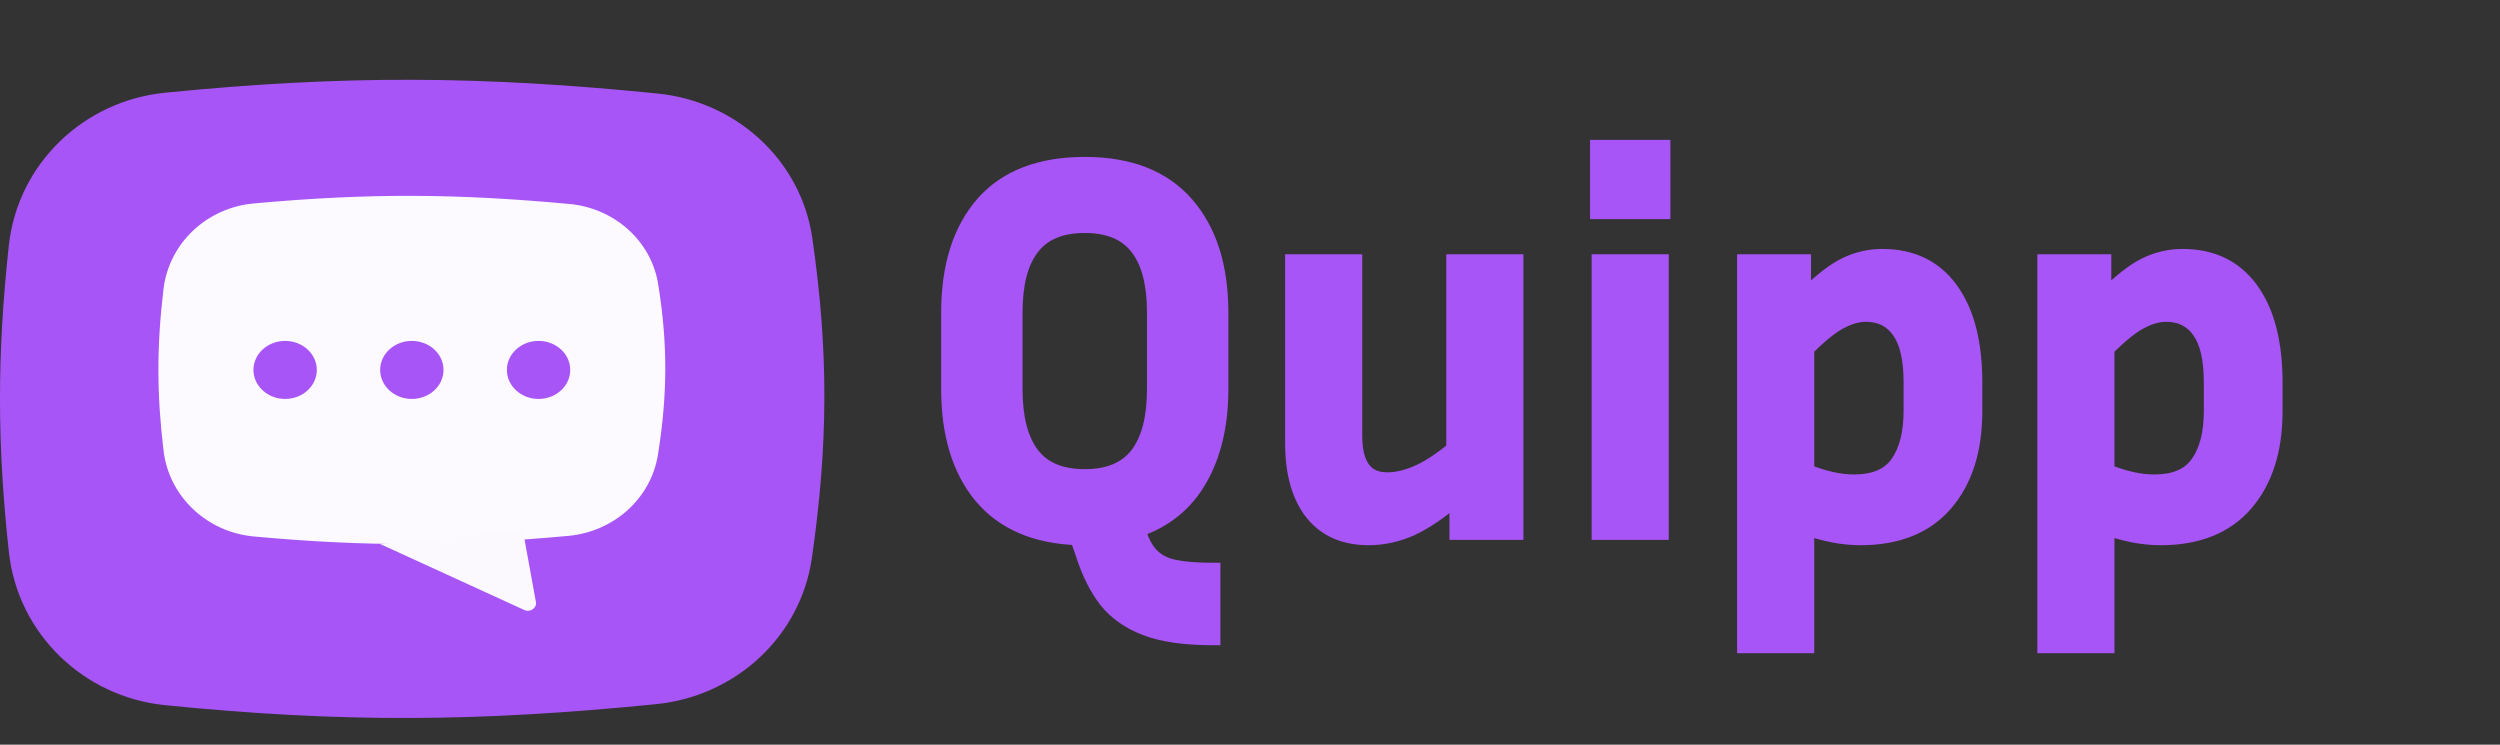<svg width="94" height="28" viewBox="0 0 94 28" fill="none" xmlns="http://www.w3.org/2000/svg">
<rect x="0" y="0" width="94" height="28" fill="#333333" stroke="none"/>
<path d="M0.333 9.224C0.667 6.161 3.143 3.791 6.208 3.486C12.952 2.816 18.112 2.85 24.735 3.518C27.683 3.816 30.116 6.017 30.542 8.949C31.161 13.211 31.139 16.727 30.527 20.981C30.101 23.943 27.651 26.178 24.673 26.476C17.985 27.144 12.87 27.181 6.213 26.515C3.145 26.209 0.671 23.83 0.335 20.765C-0.103 16.773 -0.12 13.374 0.333 9.224Z" fill="#A855F7"/>
<path d="M6.148 10.867C6.356 9.127 7.791 7.809 9.536 7.65C13.883 7.255 17.14 7.276 21.409 7.669C23.077 7.822 24.483 9.034 24.748 10.688C25.111 12.95 25.099 14.833 24.74 17.09C24.474 18.763 23.058 19.995 21.371 20.149C17.058 20.542 13.83 20.564 9.54 20.171C7.793 20.011 6.358 18.687 6.149 16.946C5.897 14.85 5.887 13.044 6.148 10.867Z" fill="#FCFAFF"/>
<path d="M19.654 19.909L20.15 22.634C20.192 22.864 19.935 23.038 19.707 22.933L14.294 20.455L19.654 19.909Z" fill="#FBF9FD"/>
<ellipse cx="10.721" cy="13.909" rx="1.191" ry="1.091" fill="#A855F7"/>
<ellipse cx="15.485" cy="13.909" rx="1.191" ry="1.091" fill="#A855F7"/>
<ellipse cx="20.25" cy="13.909" rx="1.191" ry="1.091" fill="#A855F7"/>
<path d="M45.587 21.46V23.96C44.547 23.96 43.713 23.84 43.087 23.6C42.46 23.36 41.967 23.013 41.607 22.56C41.26 22.107 40.98 21.553 40.767 20.9L40.527 20.2C38.94 20.147 37.733 19.627 36.907 18.64C36.093 17.653 35.687 16.313 35.687 14.62V11.76C35.687 10.027 36.113 8.667 36.967 7.68C37.833 6.693 39.107 6.2 40.787 6.2C42.453 6.2 43.72 6.693 44.587 7.68C45.453 8.667 45.887 10.027 45.887 11.76V14.62C45.887 15.967 45.62 17.1 45.087 18.02C44.567 18.927 43.793 19.553 42.767 19.9C42.887 20.327 43.053 20.653 43.267 20.88C43.48 21.107 43.767 21.26 44.127 21.34C44.5 21.42 44.987 21.46 45.587 21.46ZM43.427 11.76C43.427 10.667 43.213 9.847 42.787 9.3C42.36 8.74 41.693 8.46 40.787 8.46C39.88 8.46 39.213 8.74 38.787 9.3C38.36 9.847 38.147 10.667 38.147 11.76V14.62C38.147 15.713 38.36 16.54 38.787 17.1C39.213 17.66 39.88 17.94 40.787 17.94C41.693 17.94 42.36 17.66 42.787 17.1C43.213 16.54 43.427 15.713 43.427 14.62V11.76ZM54.8 20V18.66C54.186 19.193 53.613 19.587 53.08 19.84C52.546 20.08 52.006 20.2 51.46 20.2C50.553 20.2 49.853 19.893 49.36 19.28C48.866 18.653 48.62 17.78 48.62 16.66V9.86H50.92V16.38C50.92 17.5 51.333 18.06 52.16 18.06C52.493 18.06 52.853 17.98 53.24 17.82C53.64 17.66 54.12 17.353 54.68 16.9V9.86H56.98V20H54.8ZM62.506 7.94H60.086V5.56H62.506V7.94ZM62.446 20H60.146V9.86H62.446V20ZM69.955 20.2C69.622 20.2 69.282 20.167 68.935 20.1C68.602 20.033 68.262 19.94 67.915 19.82V24.26H65.615V9.86H67.795V11.24C68.422 10.613 68.955 10.193 69.395 9.98C69.835 9.767 70.295 9.66 70.775 9.66C71.882 9.66 72.735 10.073 73.335 10.9C73.935 11.727 74.235 12.887 74.235 14.38V15.46C74.235 16.913 73.868 18.067 73.135 18.92C72.402 19.773 71.342 20.2 69.955 20.2ZM70.155 11.8C69.849 11.8 69.522 11.893 69.175 12.08C68.842 12.253 68.422 12.593 67.915 13.1V17.74C68.569 18.007 69.168 18.14 69.715 18.14C70.489 18.14 71.042 17.9 71.375 17.42C71.709 16.94 71.875 16.287 71.875 15.46V14.38C71.875 13.487 71.722 12.833 71.415 12.42C71.122 12.007 70.702 11.8 70.155 11.8ZM81.244 20.2C80.911 20.2 80.571 20.167 80.224 20.1C79.891 20.033 79.551 19.94 79.204 19.82V24.26H76.904V9.86H79.084V11.24C79.711 10.613 80.244 10.193 80.684 9.98C81.124 9.767 81.584 9.66 82.064 9.66C83.171 9.66 84.024 10.073 84.624 10.9C85.224 11.727 85.524 12.887 85.524 14.38V15.46C85.524 16.913 85.158 18.067 84.424 18.92C83.691 19.773 82.631 20.2 81.244 20.2ZM81.444 11.8C81.138 11.8 80.811 11.893 80.464 12.08C80.131 12.253 79.711 12.593 79.204 13.1V17.74C79.858 18.007 80.458 18.14 81.004 18.14C81.778 18.14 82.331 17.9 82.664 17.42C82.998 16.94 83.164 16.287 83.164 15.46V14.38C83.164 13.487 83.011 12.833 82.704 12.42C82.411 12.007 81.991 11.8 81.444 11.8Z" fill="#A855F7"/>
<path d="M45.587 21.46H45.887V21.16H45.587V21.46ZM45.587 23.96V24.26H45.887V23.96H45.587ZM43.087 23.6L43.194 23.32L43.194 23.32L43.087 23.6ZM41.607 22.56L41.368 22.742L41.372 22.747L41.607 22.56ZM40.767 20.9L41.052 20.807L41.05 20.803L40.767 20.9ZM40.527 20.2L40.81 20.103L40.743 19.907L40.537 19.9L40.527 20.2ZM36.907 18.64L36.675 18.831L36.677 18.833L36.907 18.64ZM36.967 7.68L36.741 7.482L36.74 7.484L36.967 7.68ZM44.587 7.68L44.812 7.482L44.812 7.482L44.587 7.68ZM45.087 18.02L44.827 17.869L44.827 17.871L45.087 18.02ZM42.767 19.9L42.671 19.616L42.401 19.707L42.478 19.981L42.767 19.9ZM43.267 20.88L43.485 20.674L43.485 20.674L43.267 20.88ZM44.127 21.34L44.062 21.633L44.064 21.633L44.127 21.34ZM42.787 9.3L42.548 9.482L42.55 9.485L42.787 9.3ZM38.787 9.3L39.023 9.485L39.025 9.482L38.787 9.3ZM38.787 17.1L39.025 16.918L39.025 16.918L38.787 17.1ZM42.787 17.1L42.548 16.918L42.548 16.918L42.787 17.1ZM45.287 21.46V23.96H45.887V21.46H45.287ZM45.587 23.66C44.565 23.66 43.773 23.542 43.194 23.32L42.979 23.88C43.654 24.138 44.528 24.26 45.587 24.26V23.66ZM43.194 23.32C42.609 23.096 42.163 22.778 41.842 22.373L41.372 22.747C41.77 23.248 42.311 23.624 42.979 23.88L43.194 23.32ZM41.845 22.378C41.523 21.956 41.257 21.434 41.052 20.807L40.481 20.993C40.703 21.672 40.998 22.257 41.368 22.742L41.845 22.378ZM41.05 20.803L40.81 20.103L40.243 20.297L40.483 20.997L41.05 20.803ZM40.537 19.9C39.014 19.849 37.896 19.354 37.137 18.447L36.677 18.833C37.571 19.899 38.866 20.444 40.517 20.5L40.537 19.9ZM37.138 18.449C36.382 17.532 35.987 16.266 35.987 14.62H35.387C35.387 16.36 35.805 17.775 36.675 18.831L37.138 18.449ZM35.987 14.62V11.76H35.387V14.62H35.987ZM35.987 11.76C35.987 10.075 36.401 8.793 37.194 7.876L36.74 7.484C35.826 8.541 35.387 9.979 35.387 11.76H35.987ZM37.192 7.878C37.987 6.973 39.167 6.5 40.787 6.5V5.9C39.046 5.9 37.68 6.413 36.741 7.482L37.192 7.878ZM40.787 6.5C42.392 6.5 43.566 6.973 44.361 7.878L44.812 7.482C43.874 6.414 42.515 5.9 40.787 5.9V6.5ZM44.361 7.878C45.166 8.794 45.587 10.076 45.587 11.76H46.187C46.187 9.978 45.74 8.539 44.812 7.482L44.361 7.878ZM45.587 11.76V14.62H46.187V11.76H45.587ZM45.587 14.62C45.587 15.928 45.328 17.006 44.827 17.869L45.346 18.171C45.912 17.194 46.187 16.006 46.187 14.62H45.587ZM44.827 17.871C44.344 18.711 43.631 19.292 42.671 19.616L42.863 20.184C43.956 19.815 44.789 19.142 45.347 18.169L44.827 17.871ZM42.478 19.981C42.606 20.436 42.791 20.812 43.048 21.086L43.485 20.674C43.316 20.495 43.168 20.217 43.056 19.819L42.478 19.981ZM43.048 21.086C43.31 21.364 43.654 21.542 44.062 21.633L44.192 21.047C43.879 20.978 43.65 20.85 43.485 20.674L43.048 21.086ZM44.064 21.633C44.466 21.72 44.976 21.76 45.587 21.76V21.16C44.997 21.16 44.534 21.12 44.19 21.047L44.064 21.633ZM43.727 11.76C43.727 10.636 43.509 9.738 43.023 9.115L42.55 9.485C42.918 9.956 43.127 10.697 43.127 11.76H43.727ZM43.025 9.118C42.526 8.463 41.758 8.16 40.787 8.16V8.76C41.629 8.76 42.194 9.017 42.548 9.482L43.025 9.118ZM40.787 8.16C39.816 8.16 39.047 8.463 38.548 9.118L39.025 9.482C39.38 9.017 39.944 8.76 40.787 8.76V8.16ZM38.55 9.115C38.065 9.738 37.847 10.636 37.847 11.76H38.447C38.447 10.697 38.655 9.956 39.023 9.485L38.55 9.115ZM37.847 11.76V14.62H38.447V11.76H37.847ZM37.847 14.62C37.847 15.745 38.065 16.648 38.548 17.282L39.025 16.918C38.655 16.432 38.447 15.682 38.447 14.62H37.847ZM38.548 17.282C39.047 17.937 39.816 18.24 40.787 18.24V17.64C39.944 17.64 39.38 17.383 39.025 16.918L38.548 17.282ZM40.787 18.24C41.758 18.24 42.526 17.937 43.025 17.282L42.548 16.918C42.194 17.383 41.629 17.64 40.787 17.64V18.24ZM43.025 17.282C43.508 16.648 43.727 15.745 43.727 14.62H43.127C43.127 15.682 42.918 16.432 42.548 16.918L43.025 17.282ZM43.727 14.62V11.76H43.127V14.62H43.727ZM54.8 20H54.5V20.3H54.8V20ZM54.8 18.66H55.1V18.002L54.603 18.434L54.8 18.66ZM53.08 19.84L53.203 20.114L53.208 20.111L53.08 19.84ZM49.36 19.28L49.124 19.466L49.126 19.468L49.36 19.28ZM48.62 9.86V9.56H48.32V9.86H48.62ZM50.92 9.86H51.22V9.56H50.92V9.86ZM53.24 17.82L53.128 17.541L53.125 17.543L53.24 17.82ZM54.68 16.9L54.868 17.133L54.98 17.043V16.9H54.68ZM54.68 9.86V9.56H54.38V9.86H54.68ZM56.98 9.86H57.28V9.56H56.98V9.86ZM56.98 20V20.3H57.28V20H56.98ZM55.1 20V18.66H54.5V20H55.1ZM54.603 18.434C54.003 18.955 53.452 19.331 52.951 19.569L53.208 20.111C53.774 19.843 54.37 19.431 54.996 18.886L54.603 18.434ZM52.957 19.566C52.459 19.79 51.961 19.9 51.46 19.9V20.5C52.052 20.5 52.633 20.37 53.203 20.114L52.957 19.566ZM51.46 19.9C50.628 19.9 50.021 19.623 49.593 19.092L49.126 19.468C49.685 20.163 50.478 20.5 51.46 20.5V19.9ZM49.595 19.094C49.158 18.538 48.92 17.739 48.92 16.66H48.32C48.32 17.821 48.575 18.768 49.124 19.466L49.595 19.094ZM48.92 16.66V9.86H48.32V16.66H48.92ZM48.62 10.16H50.92V9.56H48.62V10.16ZM50.62 9.86V16.38H51.22V9.86H50.62ZM50.62 16.38C50.62 16.968 50.727 17.464 50.988 17.818C51.263 18.19 51.671 18.36 52.16 18.36V17.76C51.821 17.76 51.61 17.65 51.471 17.462C51.319 17.256 51.22 16.912 51.22 16.38H50.62ZM52.16 18.36C52.541 18.36 52.94 18.268 53.354 18.097L53.125 17.543C52.766 17.692 52.445 17.76 52.16 17.76V18.36ZM53.351 18.099C53.791 17.922 54.298 17.595 54.868 17.133L54.491 16.667C53.941 17.112 53.488 17.398 53.128 17.541L53.351 18.099ZM54.98 16.9V9.86H54.38V16.9H54.98ZM54.68 10.16H56.98V9.56H54.68V10.16ZM56.68 9.86V20H57.28V9.86H56.68ZM56.98 19.7H54.8V20.3H56.98V19.7ZM62.506 7.94V8.24H62.806V7.94H62.506ZM60.086 7.94H59.786V8.24H60.086V7.94ZM60.086 5.56V5.26H59.786V5.56H60.086ZM62.506 5.56H62.806V5.26H62.506V5.56ZM62.446 20V20.3H62.746V20H62.446ZM60.146 20H59.846V20.3H60.146V20ZM60.146 9.86V9.56H59.846V9.86H60.146ZM62.446 9.86H62.746V9.56H62.446V9.86ZM62.506 7.64H60.086V8.24H62.506V7.64ZM60.386 7.94V5.56H59.786V7.94H60.386ZM60.086 5.86H62.506V5.26H60.086V5.86ZM62.206 5.56V7.94H62.806V5.56H62.206ZM62.446 19.7H60.146V20.3H62.446V19.7ZM60.446 20V9.86H59.846V20H60.446ZM60.146 10.16H62.446V9.56H60.146V10.16ZM62.146 9.86V20H62.746V9.86H62.146ZM68.935 20.1L68.876 20.394L68.879 20.395L68.935 20.1ZM67.915 19.82L68.013 19.537L67.615 19.399V19.82H67.915ZM67.915 24.26V24.56H68.215V24.26H67.915ZM65.615 24.26H65.315V24.56H65.615V24.26ZM65.615 9.86V9.56H65.315V9.86H65.615ZM67.795 9.86H68.095V9.56H67.795V9.86ZM67.795 11.24H67.495V11.964L68.007 11.452L67.795 11.24ZM69.395 9.98L69.264 9.71L69.264 9.71L69.395 9.98ZM73.135 18.92L72.908 18.724L72.908 18.724L73.135 18.92ZM69.175 12.08L69.314 12.346L69.317 12.344L69.175 12.08ZM67.915 13.1L67.703 12.888L67.615 12.976V13.1H67.915ZM67.915 17.74H67.615V17.942L67.802 18.018L67.915 17.74ZM71.375 17.42L71.129 17.249L71.129 17.249L71.375 17.42ZM71.415 12.42L71.17 12.594L71.174 12.599L71.415 12.42ZM69.955 19.9C69.642 19.9 69.321 19.869 68.992 19.805L68.879 20.395C69.243 20.465 69.602 20.5 69.955 20.5V19.9ZM68.994 19.806C68.675 19.742 68.348 19.652 68.013 19.537L67.817 20.104C68.175 20.228 68.529 20.325 68.876 20.394L68.994 19.806ZM67.615 19.82V24.26H68.215V19.82H67.615ZM67.915 23.96H65.615V24.56H67.915V23.96ZM65.915 24.26V9.86H65.315V24.26H65.915ZM65.615 10.16H67.795V9.56H65.615V10.16ZM67.495 9.86V11.24H68.095V9.86H67.495ZM68.007 11.452C68.626 10.833 69.131 10.441 69.526 10.25L69.264 9.71C68.779 9.945 68.217 10.393 67.583 11.028L68.007 11.452ZM69.526 10.25C69.926 10.056 70.341 9.96 70.775 9.96V9.36C70.249 9.36 69.744 9.477 69.264 9.71L69.526 10.25ZM70.775 9.96C71.795 9.96 72.554 10.335 73.092 11.076L73.578 10.724C72.916 9.812 71.969 9.36 70.775 9.36V9.96ZM73.092 11.076C73.642 11.833 73.935 12.922 73.935 14.38H74.535C74.535 12.851 74.229 11.62 73.578 10.724L73.092 11.076ZM73.935 14.38V15.46H74.535V14.38H73.935ZM73.935 15.46C73.935 16.863 73.582 17.94 72.908 18.724L73.363 19.116C74.155 18.194 74.535 16.964 74.535 15.46H73.935ZM72.908 18.724C72.244 19.496 71.276 19.9 69.955 19.9V20.5C71.407 20.5 72.559 20.05 73.363 19.116L72.908 18.724ZM70.155 11.5C69.787 11.5 69.411 11.612 69.033 11.816L69.317 12.344C69.632 12.175 69.91 12.1 70.155 12.1V11.5ZM69.037 11.814C68.662 12.009 68.216 12.375 67.703 12.888L68.127 13.312C68.628 12.811 69.022 12.498 69.314 12.346L69.037 11.814ZM67.615 13.1V17.74H68.215V13.1H67.615ZM67.802 18.018C68.481 18.295 69.12 18.44 69.715 18.44V17.84C69.217 17.84 68.656 17.718 68.028 17.462L67.802 18.018ZM69.715 18.44C70.552 18.44 71.215 18.177 71.622 17.591L71.129 17.249C70.869 17.623 70.425 17.84 69.715 17.84V18.44ZM71.622 17.591C72.001 17.044 72.175 16.323 72.175 15.46H71.575C71.575 16.25 71.415 16.836 71.129 17.249L71.622 17.591ZM72.175 15.46V14.38H71.575V15.46H72.175ZM72.175 14.38C72.175 13.465 72.02 12.732 71.656 12.241L71.174 12.599C71.423 12.934 71.575 13.509 71.575 14.38H72.175ZM71.66 12.246C71.305 11.747 70.79 11.5 70.155 11.5V12.1C70.614 12.1 70.938 12.267 71.171 12.594L71.66 12.246ZM80.224 20.1L80.165 20.394L80.168 20.395L80.224 20.1ZM79.204 19.82L79.302 19.537L78.904 19.399V19.82H79.204ZM79.204 24.26V24.56H79.504V24.26H79.204ZM76.904 24.26H76.604V24.56H76.904V24.26ZM76.904 9.86V9.56H76.604V9.86H76.904ZM79.084 9.86H79.384V9.56H79.084V9.86ZM79.084 11.24H78.784V11.964L79.296 11.452L79.084 11.24ZM80.684 9.98L80.553 9.71L80.553 9.71L80.684 9.98ZM84.424 18.92L84.197 18.724L84.197 18.724L84.424 18.92ZM80.464 12.08L80.603 12.346L80.606 12.344L80.464 12.08ZM79.204 13.1L78.992 12.888L78.904 12.976V13.1H79.204ZM79.204 17.74H78.904V17.942L79.091 18.018L79.204 17.74ZM82.664 17.42L82.418 17.249L82.418 17.249L82.664 17.42ZM82.704 12.42L82.46 12.594L82.463 12.599L82.704 12.42ZM81.244 19.9C80.931 19.9 80.61 19.869 80.281 19.805L80.168 20.395C80.532 20.465 80.891 20.5 81.244 20.5V19.9ZM80.283 19.806C79.964 19.742 79.637 19.652 79.302 19.537L79.106 20.104C79.465 20.228 79.818 20.325 80.165 20.394L80.283 19.806ZM78.904 19.82V24.26H79.504V19.82H78.904ZM79.204 23.96H76.904V24.56H79.204V23.96ZM77.204 24.26V9.86H76.604V24.26H77.204ZM76.904 10.16H79.084V9.56H76.904V10.16ZM78.784 9.86V11.24H79.384V9.86H78.784ZM79.296 11.452C79.915 10.833 80.42 10.441 80.815 10.25L80.553 9.71C80.068 9.945 79.507 10.393 78.872 11.028L79.296 11.452ZM80.815 10.25C81.215 10.056 81.63 9.96 82.064 9.96V9.36C81.538 9.36 81.033 9.477 80.553 9.71L80.815 10.25ZM82.064 9.96C83.084 9.96 83.843 10.335 84.381 11.076L84.867 10.724C84.205 9.812 83.258 9.36 82.064 9.36V9.96ZM84.381 11.076C84.931 11.833 85.224 12.922 85.224 14.38H85.824C85.824 12.851 85.518 11.62 84.867 10.724L84.381 11.076ZM85.224 14.38V15.46H85.824V14.38H85.224ZM85.224 15.46C85.224 16.863 84.871 17.94 84.197 18.724L84.652 19.116C85.444 18.194 85.824 16.964 85.824 15.46H85.224ZM84.197 18.724C83.533 19.496 82.566 19.9 81.244 19.9V20.5C82.696 20.5 83.848 20.05 84.652 19.116L84.197 18.724ZM81.444 11.5C81.076 11.5 80.7 11.612 80.322 11.816L80.606 12.344C80.921 12.175 81.199 12.1 81.444 12.1V11.5ZM80.326 11.814C79.951 12.009 79.504 12.375 78.992 12.888L79.416 13.312C79.917 12.811 80.311 12.498 80.603 12.346L80.326 11.814ZM78.904 13.1V17.74H79.504V13.1H78.904ZM79.091 18.018C79.77 18.295 80.409 18.44 81.004 18.44V17.84C80.506 17.84 79.945 17.718 79.318 17.462L79.091 18.018ZM81.004 18.44C81.841 18.44 82.504 18.177 82.911 17.591L82.418 17.249C82.158 17.623 81.714 17.84 81.004 17.84V18.44ZM82.911 17.591C83.291 17.044 83.464 16.323 83.464 15.46H82.864C82.864 16.25 82.704 16.836 82.418 17.249L82.911 17.591ZM83.464 15.46V14.38H82.864V15.46H83.464ZM83.464 14.38C83.464 13.465 83.309 12.732 82.945 12.241L82.463 12.599C82.712 12.934 82.864 13.509 82.864 14.38H83.464ZM82.949 12.246C82.594 11.747 82.079 11.5 81.444 11.5V12.1C81.903 12.1 82.228 12.267 82.46 12.594L82.949 12.246Z" fill="#A855F7"/>
</svg>
